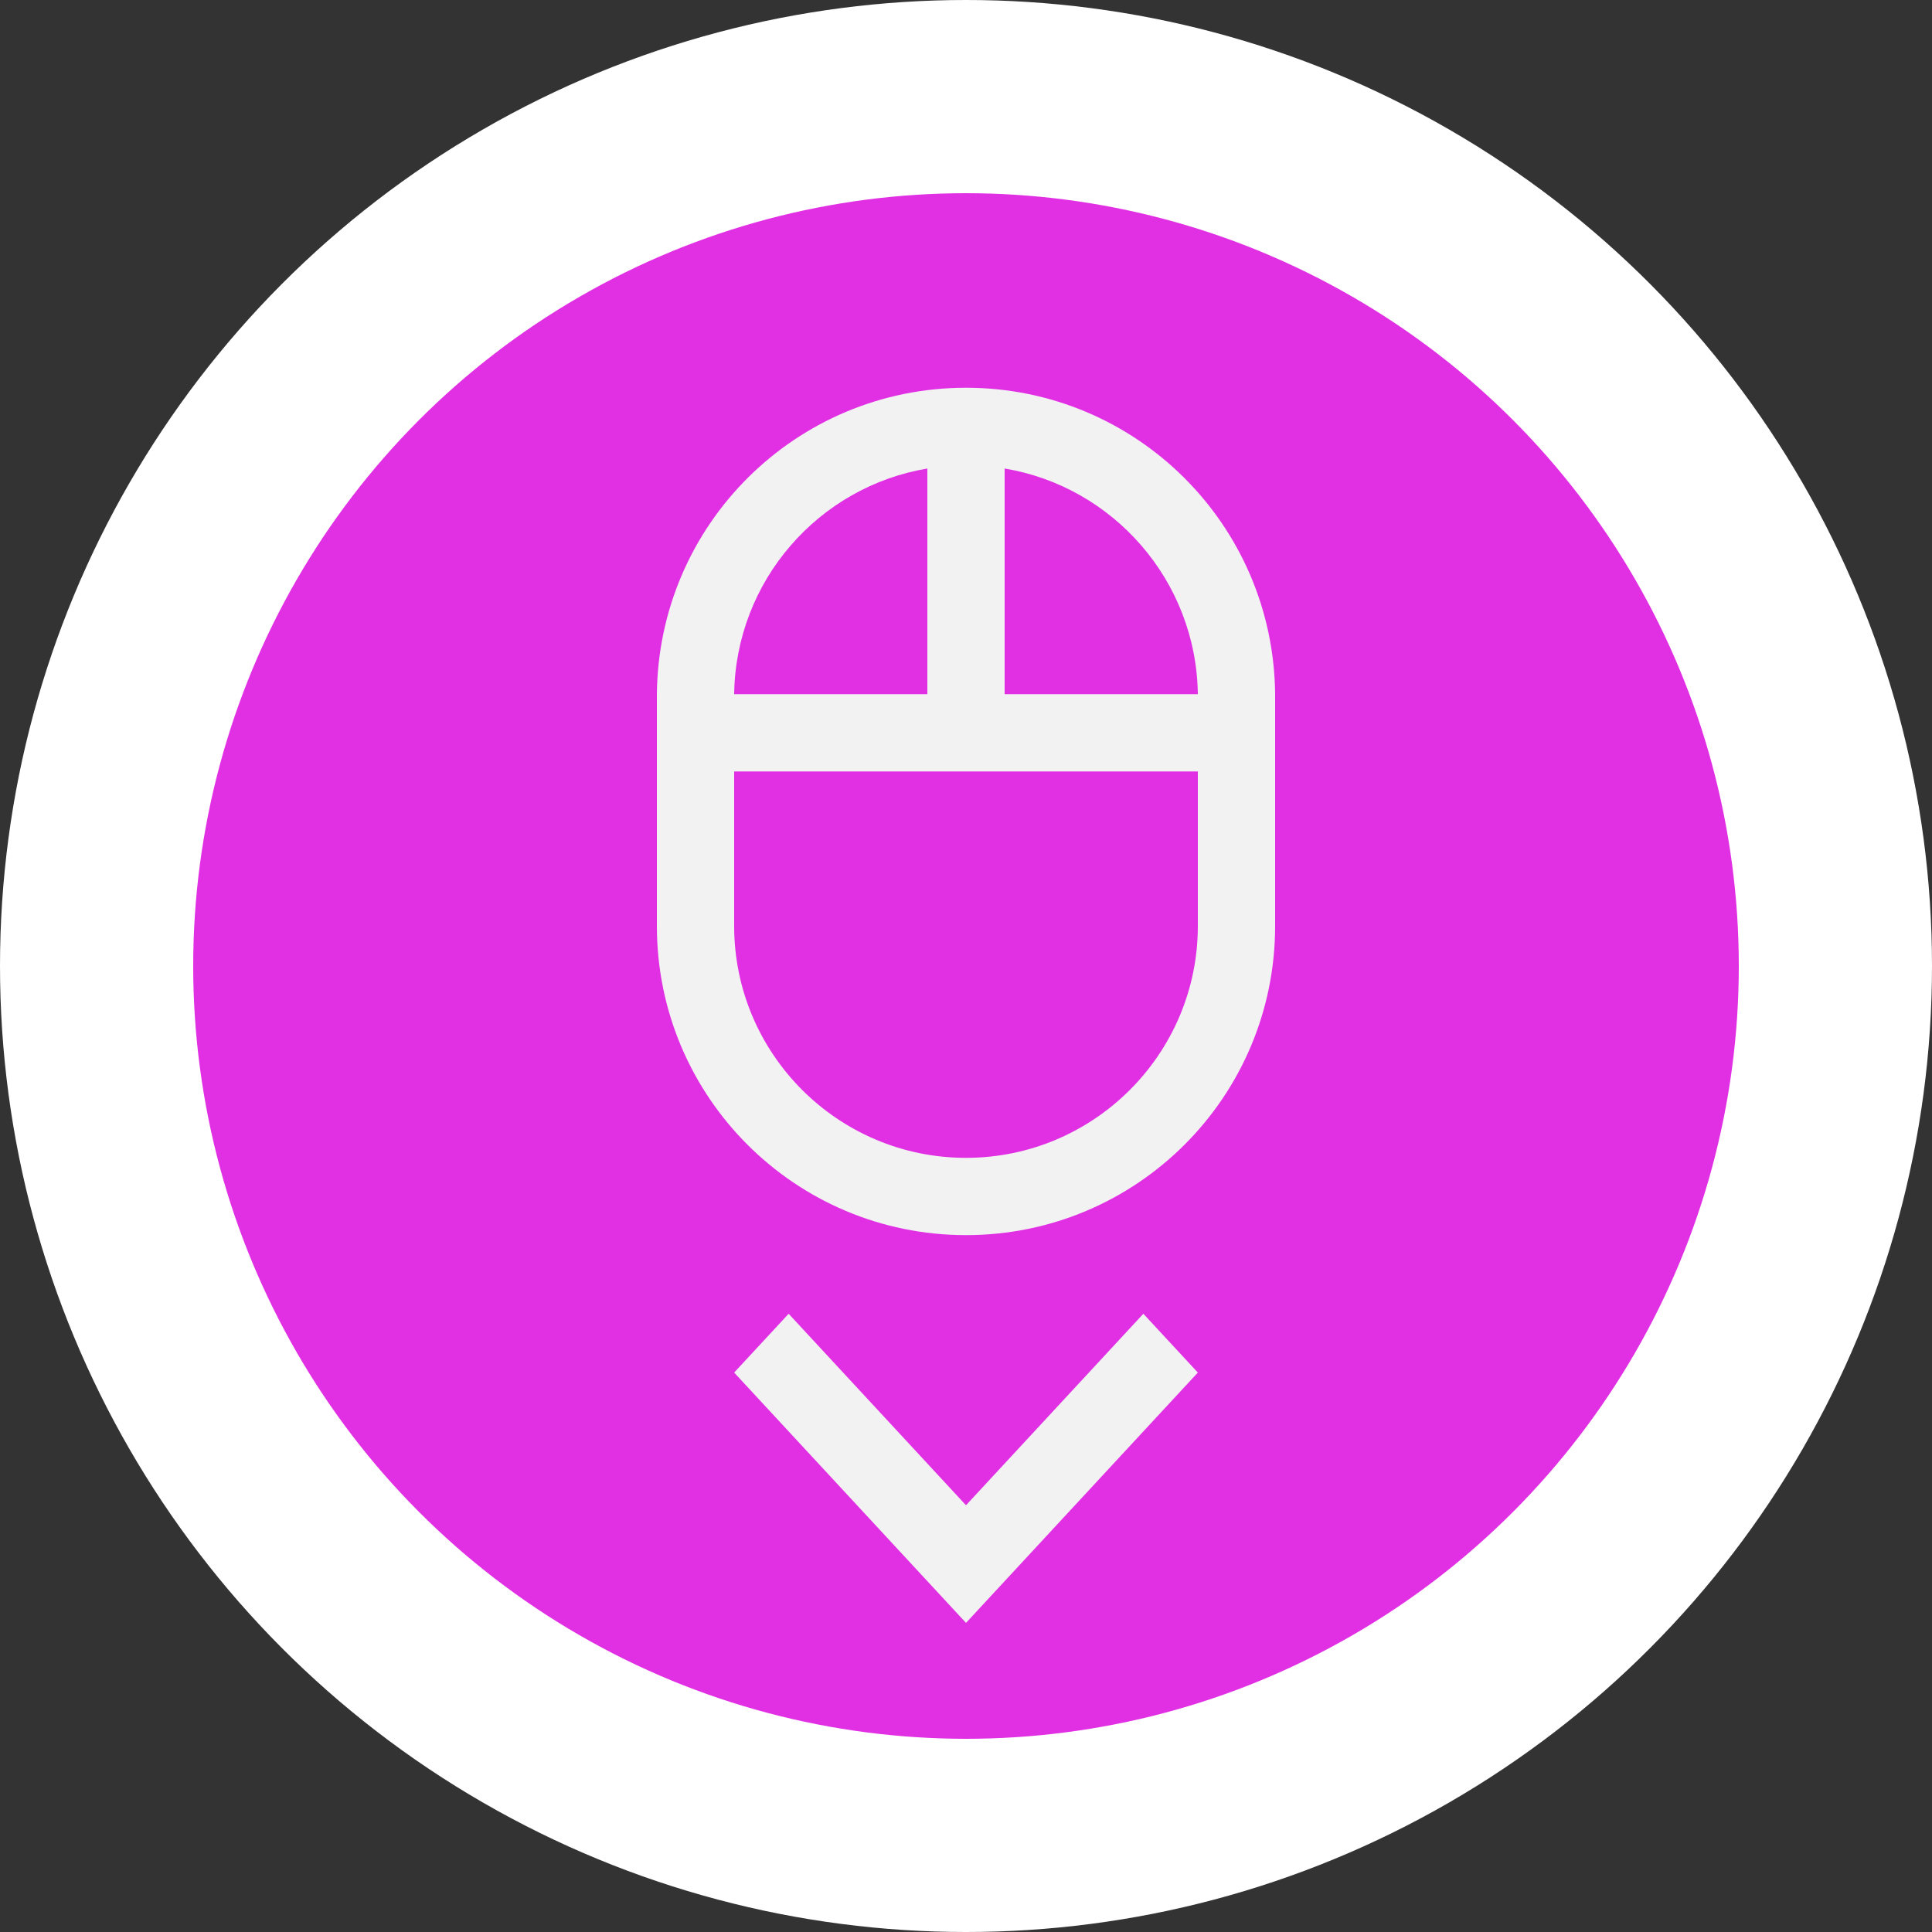 <svg width="50" height="50" viewBox="0 0 50 50" fill="none" xmlns="http://www.w3.org/2000/svg">
<rect x="0" y="0" width="50" height="50" fill="#333333" stroke="none"/>
<circle cx="25" cy="25" r="25" fill="white"/>
<circle cx="25" cy="25" r="20" fill="#E130E3"/>
<path d="M25 38.956L29.59 34L31 35.522L25 42L19 35.522L20.41 34L25 38.956Z" fill="#F2F2F2"/>
<path fill-rule="evenodd" clip-rule="evenodd" d="M25 10.035C29.4 10.035 32.96 13.575 33 17.965V23.965C33 28.385 29.42 31.965 25 31.965C20.58 31.965 17 28.385 17 23.965V17.965C17.04 13.575 20.6 10.035 25 10.035ZM26 17.965H31C30.96 15.025 28.81 12.595 26 12.125V17.965ZM24 12.125V17.965H19C19.04 15.025 21.19 12.595 24 12.125ZM25 29.965C28.31 29.965 31 27.275 31 23.965V19.965H19V23.965C19 27.275 21.69 29.965 25 29.965Z" fill="#F2F2F2"/>
</svg>
